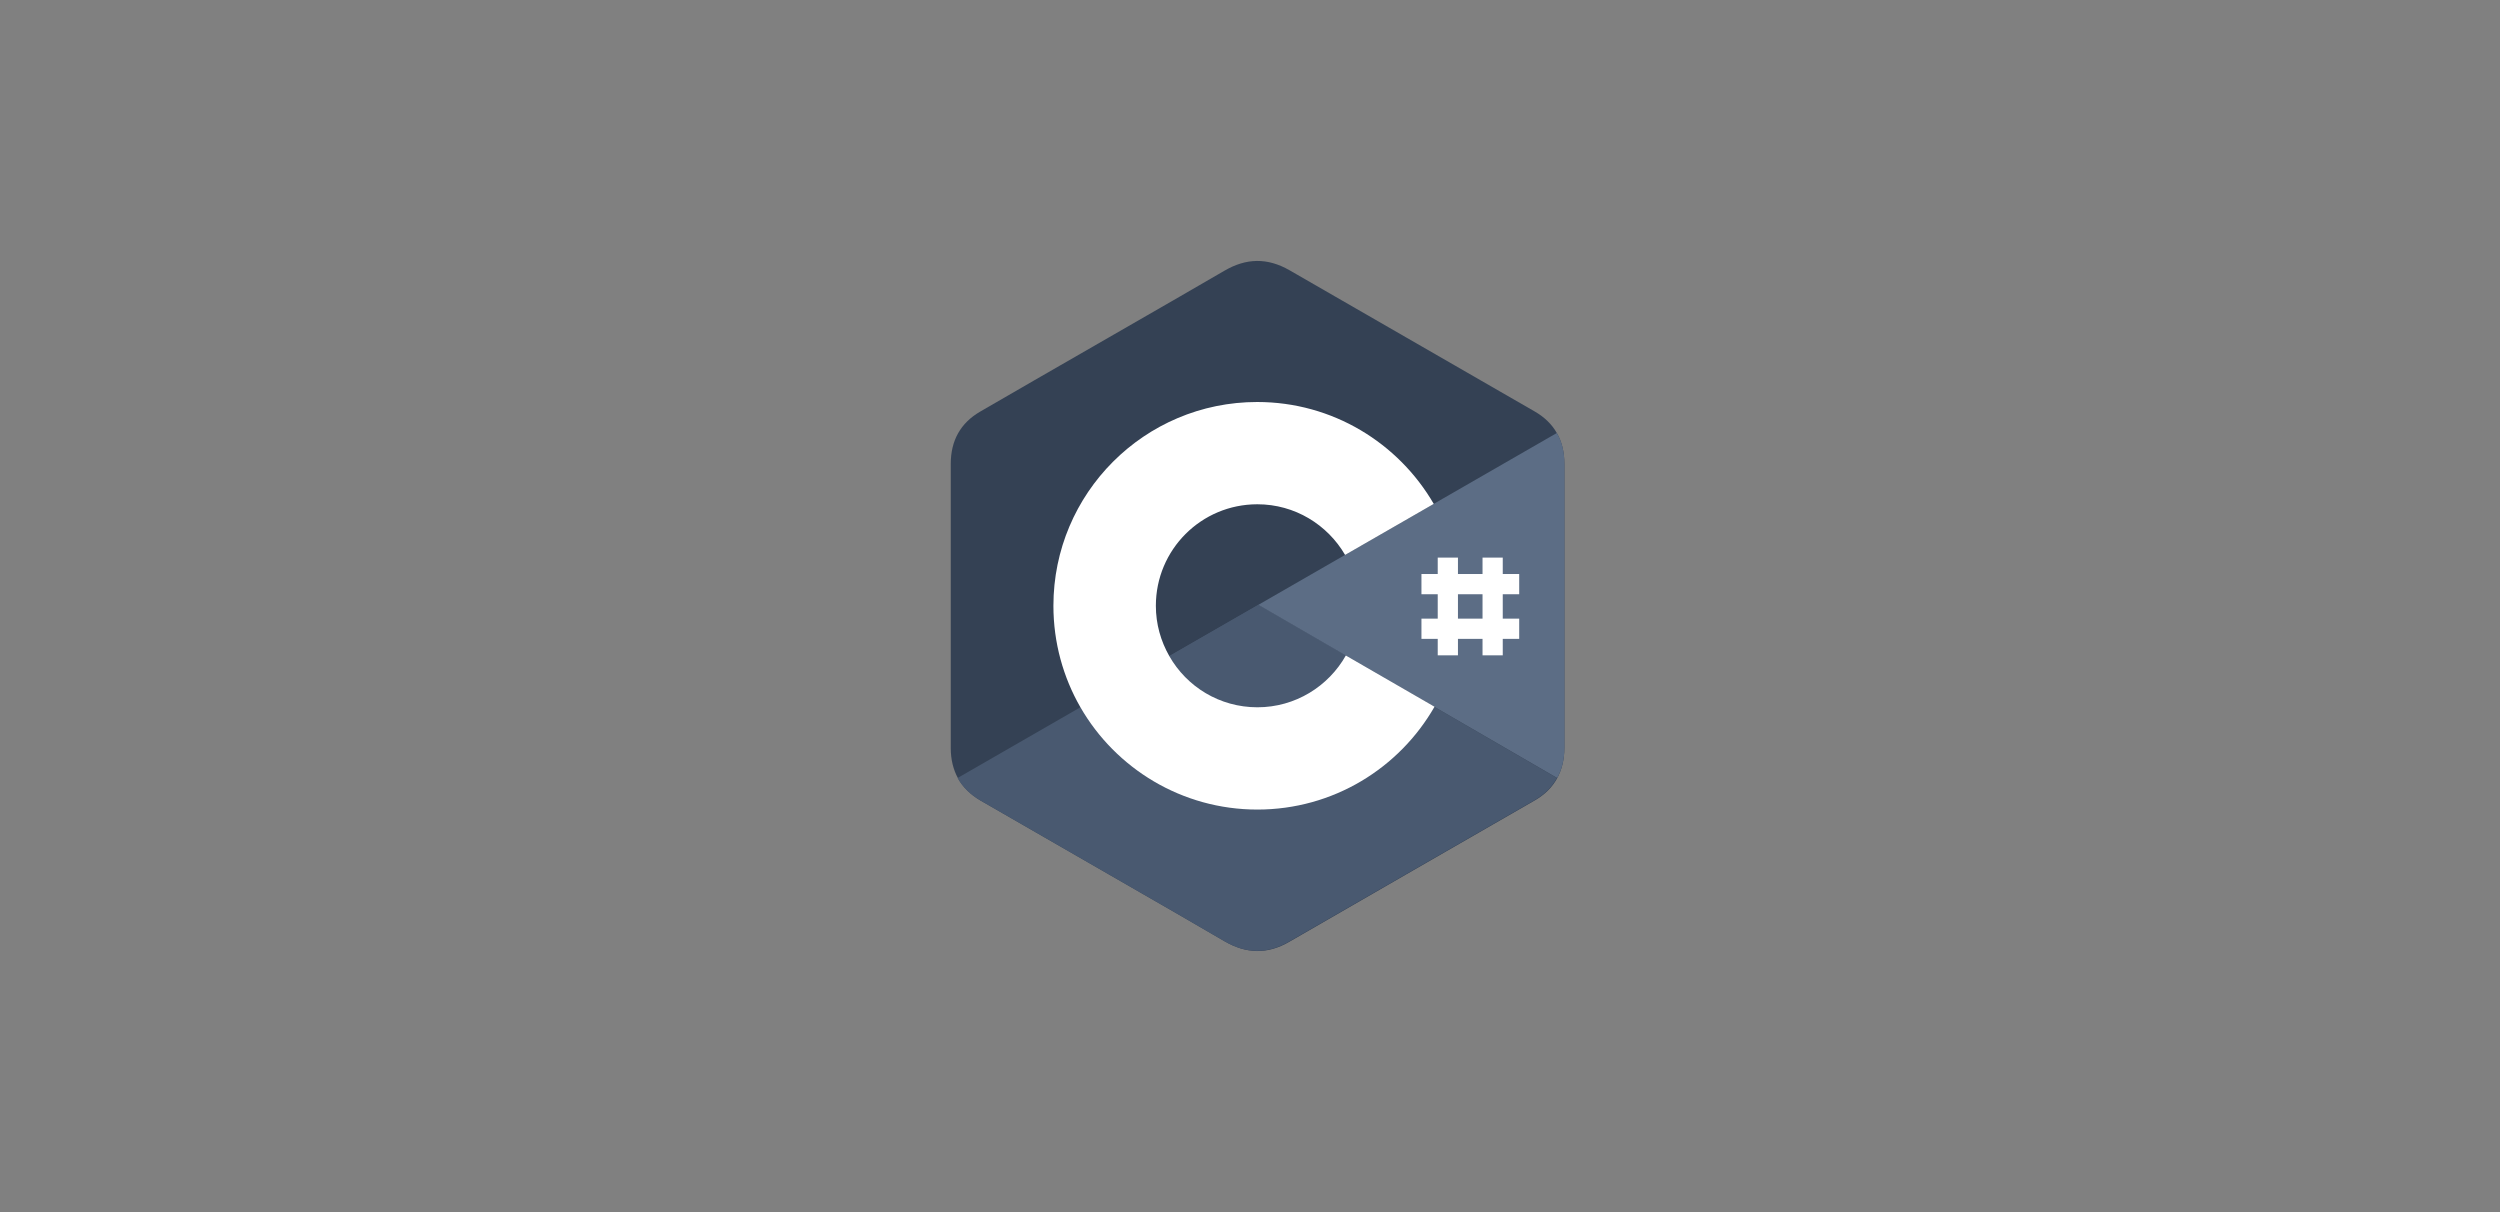 <svg width="165" height="80" viewBox="0 0 165 80" fill="none" xmlns="http://www.w3.org/2000/svg">
<rect x="0" y="0" width="165" height="80" fill="#808080" stroke="none"/>
<path d="M103.248 30.599C103.248 29.838 103.086 29.152 102.749 28.578C102.425 28.004 101.938 27.53 101.289 27.156C95.9 24.049 90.497 20.942 85.108 17.836C83.648 17 82.251 17.025 80.803 17.873C78.657 19.134 67.903 25.297 64.709 27.156C63.386 27.917 62.75 29.09 62.75 30.612V49.376C62.75 50.124 62.912 50.786 63.224 51.36C63.548 51.946 64.048 52.445 64.709 52.832C67.915 54.691 78.657 60.842 80.803 62.114C82.251 62.962 83.66 63 85.108 62.152C90.497 59.033 95.9 55.938 101.289 52.832C101.963 52.445 102.45 51.959 102.774 51.36C103.086 50.786 103.248 50.124 103.248 49.376V30.599Z" fill="#344154"/>
<path d="M83.051 39.919L63.201 51.347C63.526 51.934 64.025 52.433 64.686 52.819C67.892 54.678 78.634 60.829 80.78 62.102C82.228 62.95 83.637 62.988 85.085 62.139C90.474 59.02 95.877 55.926 101.266 52.819C101.94 52.433 102.427 51.946 102.751 51.347L83.051 39.919Z" fill="#495970"/>
<path d="M77.174 43.3C78.334 45.321 80.505 46.681 82.988 46.681C85.496 46.681 87.679 45.309 88.827 43.263L83.05 39.919L77.174 43.3Z" fill="#495970"/>
<path d="M103.25 30.599C103.25 29.838 103.088 29.152 102.751 28.578L83.051 39.919L102.776 51.347C103.088 50.773 103.25 50.112 103.25 49.364V30.599Z" fill="#5C6D85"/>
<path d="M88.826 43.263C87.678 45.296 85.495 46.681 82.987 46.681C80.492 46.681 78.321 45.321 77.173 43.3C76.612 42.314 76.287 41.191 76.287 39.981C76.287 36.276 79.282 33.282 82.987 33.282C85.458 33.282 87.616 34.629 88.776 36.625L94.628 33.257C92.295 29.239 87.953 26.532 82.975 26.532C75.539 26.532 69.525 32.558 69.525 39.981C69.525 42.414 70.174 44.71 71.309 46.681C73.63 50.711 77.997 53.431 82.987 53.431C87.99 53.431 92.357 50.699 94.678 46.644L88.826 43.263ZM96.225 36.8H94.89V43.25H96.225V36.8ZM99.182 36.8H97.847V43.25H99.182V36.8Z" fill="white"/>
<path d="M100.267 37.885H93.816V39.22H100.267V37.885ZM100.267 40.83H93.816V42.165H100.267V40.83Z" fill="white"/>
</svg>
